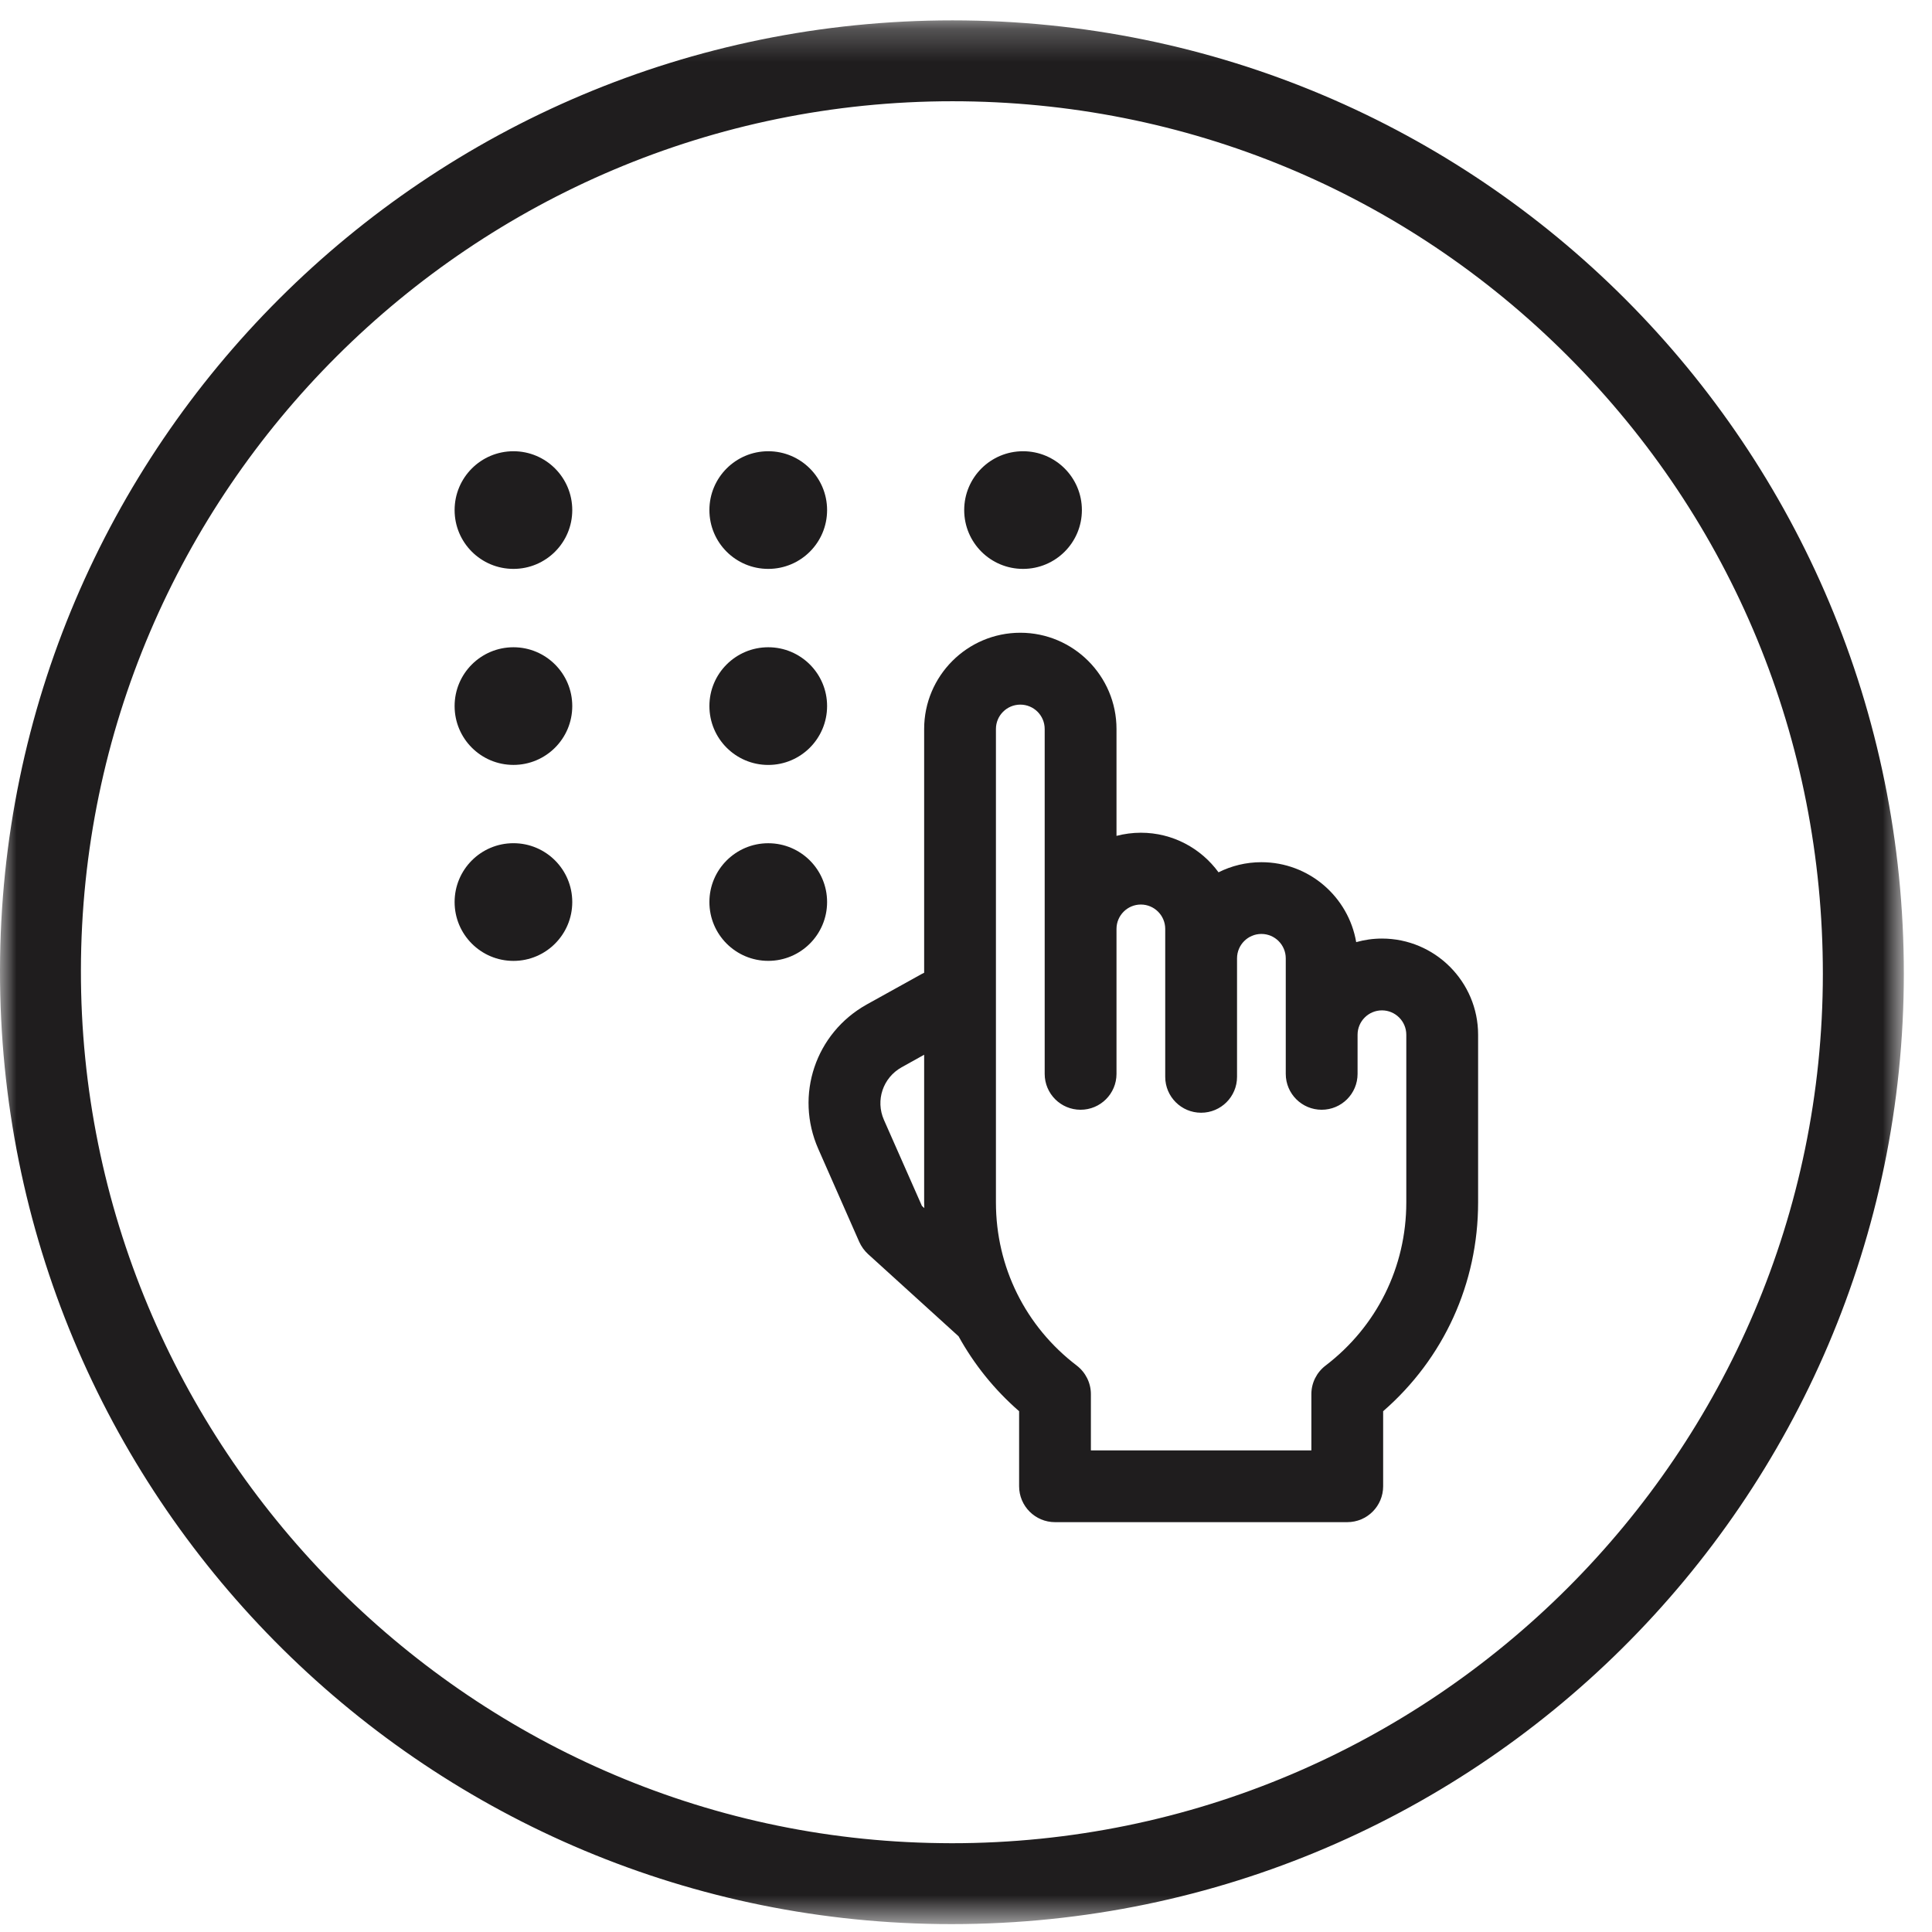 <?xml version="1.0" encoding="UTF-8"?>
<svg width="59px" height="59px" viewBox="0 0 59 59" version="1.1" xmlns="http://www.w3.org/2000/svg" xmlns:xlink="http://www.w3.org/1999/xlink">
    <!-- Generator: Sketch 55.2 (78181) - https://sketchapp.com -->
    <title>deadbolt-icon-4</title>
    <desc>Created with Sketch.</desc>
    <defs>
        <polygon id="path-1" points="0 0.24 58.14 0.24 58.14 58.378 0 58.378"></polygon>
    </defs>
    <g id="Page-1" stroke="none" stroke-width="1" fill="none" fill-rule="evenodd">
        <g id="Populife---Smart-Keybox" transform="translate(-829, -951)">
            <g id="deadbolt-icon-4" transform="translate(829, 950)">
                <path d="M42.946,37.72 C42.946,39.69 42.046,41.507 40.48,42.703 C40.207,42.911 40.047,43.232 40.047,43.574 L40.047,45.292 L33.314,45.292 L33.314,43.574 C33.314,43.232 33.153,42.911 32.883,42.703 C31.314,41.507 30.414,39.69 30.414,37.72 L30.414,23.262 C30.414,22.85 30.749,22.518 31.159,22.518 C31.569,22.518 31.903,22.85 31.903,23.262 L31.903,33.794 C31.903,34.401 32.394,34.89 32.999,34.89 C33.604,34.89 34.096,34.401 34.096,33.794 L34.096,29.367 C34.096,28.957 34.43,28.623 34.84,28.623 C35.25,28.623 35.584,28.957 35.584,29.367 L35.584,33.885 C35.584,34.492 36.076,34.981 36.68,34.981 C37.285,34.981 37.777,34.492 37.777,33.885 L37.777,30.266 C37.777,29.855 38.111,29.521 38.521,29.521 C38.931,29.521 39.265,29.855 39.265,30.266 L39.265,32.599 L39.265,33.794 C39.265,34.401 39.757,34.89 40.362,34.89 C40.966,34.89 41.458,34.401 41.458,33.794 L41.458,32.599 C41.458,32.189 41.792,31.855 42.202,31.855 C42.612,31.855 42.946,32.189 42.946,32.599 L42.946,37.72 Z M28.154,37.827 L26.994,35.2 C26.73,34.602 26.964,33.911 27.534,33.593 L28.222,33.21 L28.222,37.72 C28.222,37.779 28.225,37.837 28.227,37.894 L28.154,37.827 Z M42.202,29.662 C41.93,29.662 41.665,29.701 41.416,29.771 C41.179,28.386 39.972,27.33 38.521,27.33 C38.051,27.33 37.606,27.441 37.212,27.639 C36.677,26.907 35.814,26.43 34.84,26.43 C34.584,26.43 34.332,26.465 34.096,26.526 L34.096,23.262 C34.096,21.642 32.777,20.323 31.159,20.323 C29.539,20.323 28.222,21.642 28.222,23.262 L28.222,30.707 C28.193,30.72 28.165,30.733 28.138,30.749 L26.467,31.676 C24.903,32.55 24.265,34.445 24.989,36.086 L26.24,38.925 C26.304,39.065 26.393,39.191 26.506,39.295 L29.273,41.808 C29.745,42.663 30.364,43.436 31.122,44.096 L31.122,46.388 C31.122,46.993 31.613,47.484 32.218,47.484 L41.143,47.484 C41.75,47.484 42.239,46.993 42.239,46.388 L42.239,44.096 C44.09,42.486 45.139,40.193 45.139,37.72 L45.139,32.599 C45.139,30.981 43.822,29.662 42.202,29.662 L42.202,29.662 Z" id="Fill-1" fill="#1F1D1E"></path>
                <path d="M31.242,14.78 C32.234,14.78 33.039,15.584 33.039,16.577 C33.039,17.571 32.234,18.373 31.242,18.373 C30.249,18.373 29.445,17.571 29.445,16.577 C29.445,15.584 30.249,14.78 31.242,14.78" id="Fill-3" fill="#1F1D1E"></path>
                <path d="M23.461,14.78 C24.453,14.78 25.258,15.584 25.258,16.577 C25.258,17.571 24.453,18.373 23.461,18.373 C22.468,18.373 21.664,17.571 21.664,16.577 C21.664,15.584 22.468,14.78 23.461,14.78" id="Fill-5" fill="#1F1D1E"></path>
                <path d="M23.461,20.766 C24.453,20.766 25.258,21.57 25.258,22.561 C25.258,23.555 24.453,24.36 23.461,24.36 C22.468,24.36 21.664,23.555 21.664,22.561 C21.664,21.57 22.468,20.766 23.461,20.766" id="Fill-7" fill="#1F1D1E"></path>
                <path d="M15.68,30.344 C14.687,30.344 13.883,29.539 13.883,28.547 C13.883,27.554 14.687,26.75 15.68,26.75 C16.672,26.75 17.476,27.554 17.476,28.547 C17.476,29.539 16.672,30.344 15.68,30.344" id="Fill-9" fill="#1F1D1E"></path>
                <path d="M15.68,24.359 C14.687,24.359 13.883,23.555 13.883,22.562 C13.883,21.57 14.687,20.766 15.68,20.766 C16.672,20.766 17.476,21.57 17.476,22.562 C17.476,23.555 16.672,24.359 15.68,24.359" id="Fill-11" fill="#1F1D1E"></path>
                <path d="M15.68,18.373 C14.687,18.373 13.883,17.57 13.883,16.578 C13.883,15.584 14.687,14.78 15.68,14.78 C16.672,14.78 17.476,15.584 17.476,16.578 C17.476,17.57 16.672,18.373 15.68,18.373" id="Fill-13" fill="#1F1D1E"></path>
                <path d="M21.664,28.546 C21.664,27.555 22.469,26.751 23.461,26.751 C24.453,26.751 25.258,27.555 25.258,28.546 C25.258,29.539 24.453,30.343 23.461,30.343 C22.469,30.343 21.664,29.539 21.664,28.546" id="Fill-15" fill="#1F1D1E"></path>
                <g id="Group-19" transform="translate(0, 1.382)">
                    <mask id="mask-2" fill="white">
                        <use xlink:href="#path-1"></use>
                    </mask>
                    <g id="Clip-18"></g>
                    <path d="M29.061,55.907 L28.717,55.904 C14.222,55.726 2.447,43.764 2.471,29.241 C2.494,14.611 14.434,2.71 29.086,2.71 C36.198,2.71 42.879,5.48 47.893,10.507 C52.91,15.535 55.67,22.229 55.667,29.36 C55.662,43.998 43.727,55.907 29.061,55.907 M29.086,0.24 C13.038,0.24 0.028,13.226 0,29.238 C-0.027,45.25 12.843,58.179 28.688,58.375 C45.012,58.578 58.132,45.406 58.14,29.361 C58.147,13.255 45.159,0.24 29.086,0.24" id="Fill-17" fill="#1F1D1E" mask="url(#mask-2)"></path>
                </g>
            </g>
        </g>
    </g>
</svg>